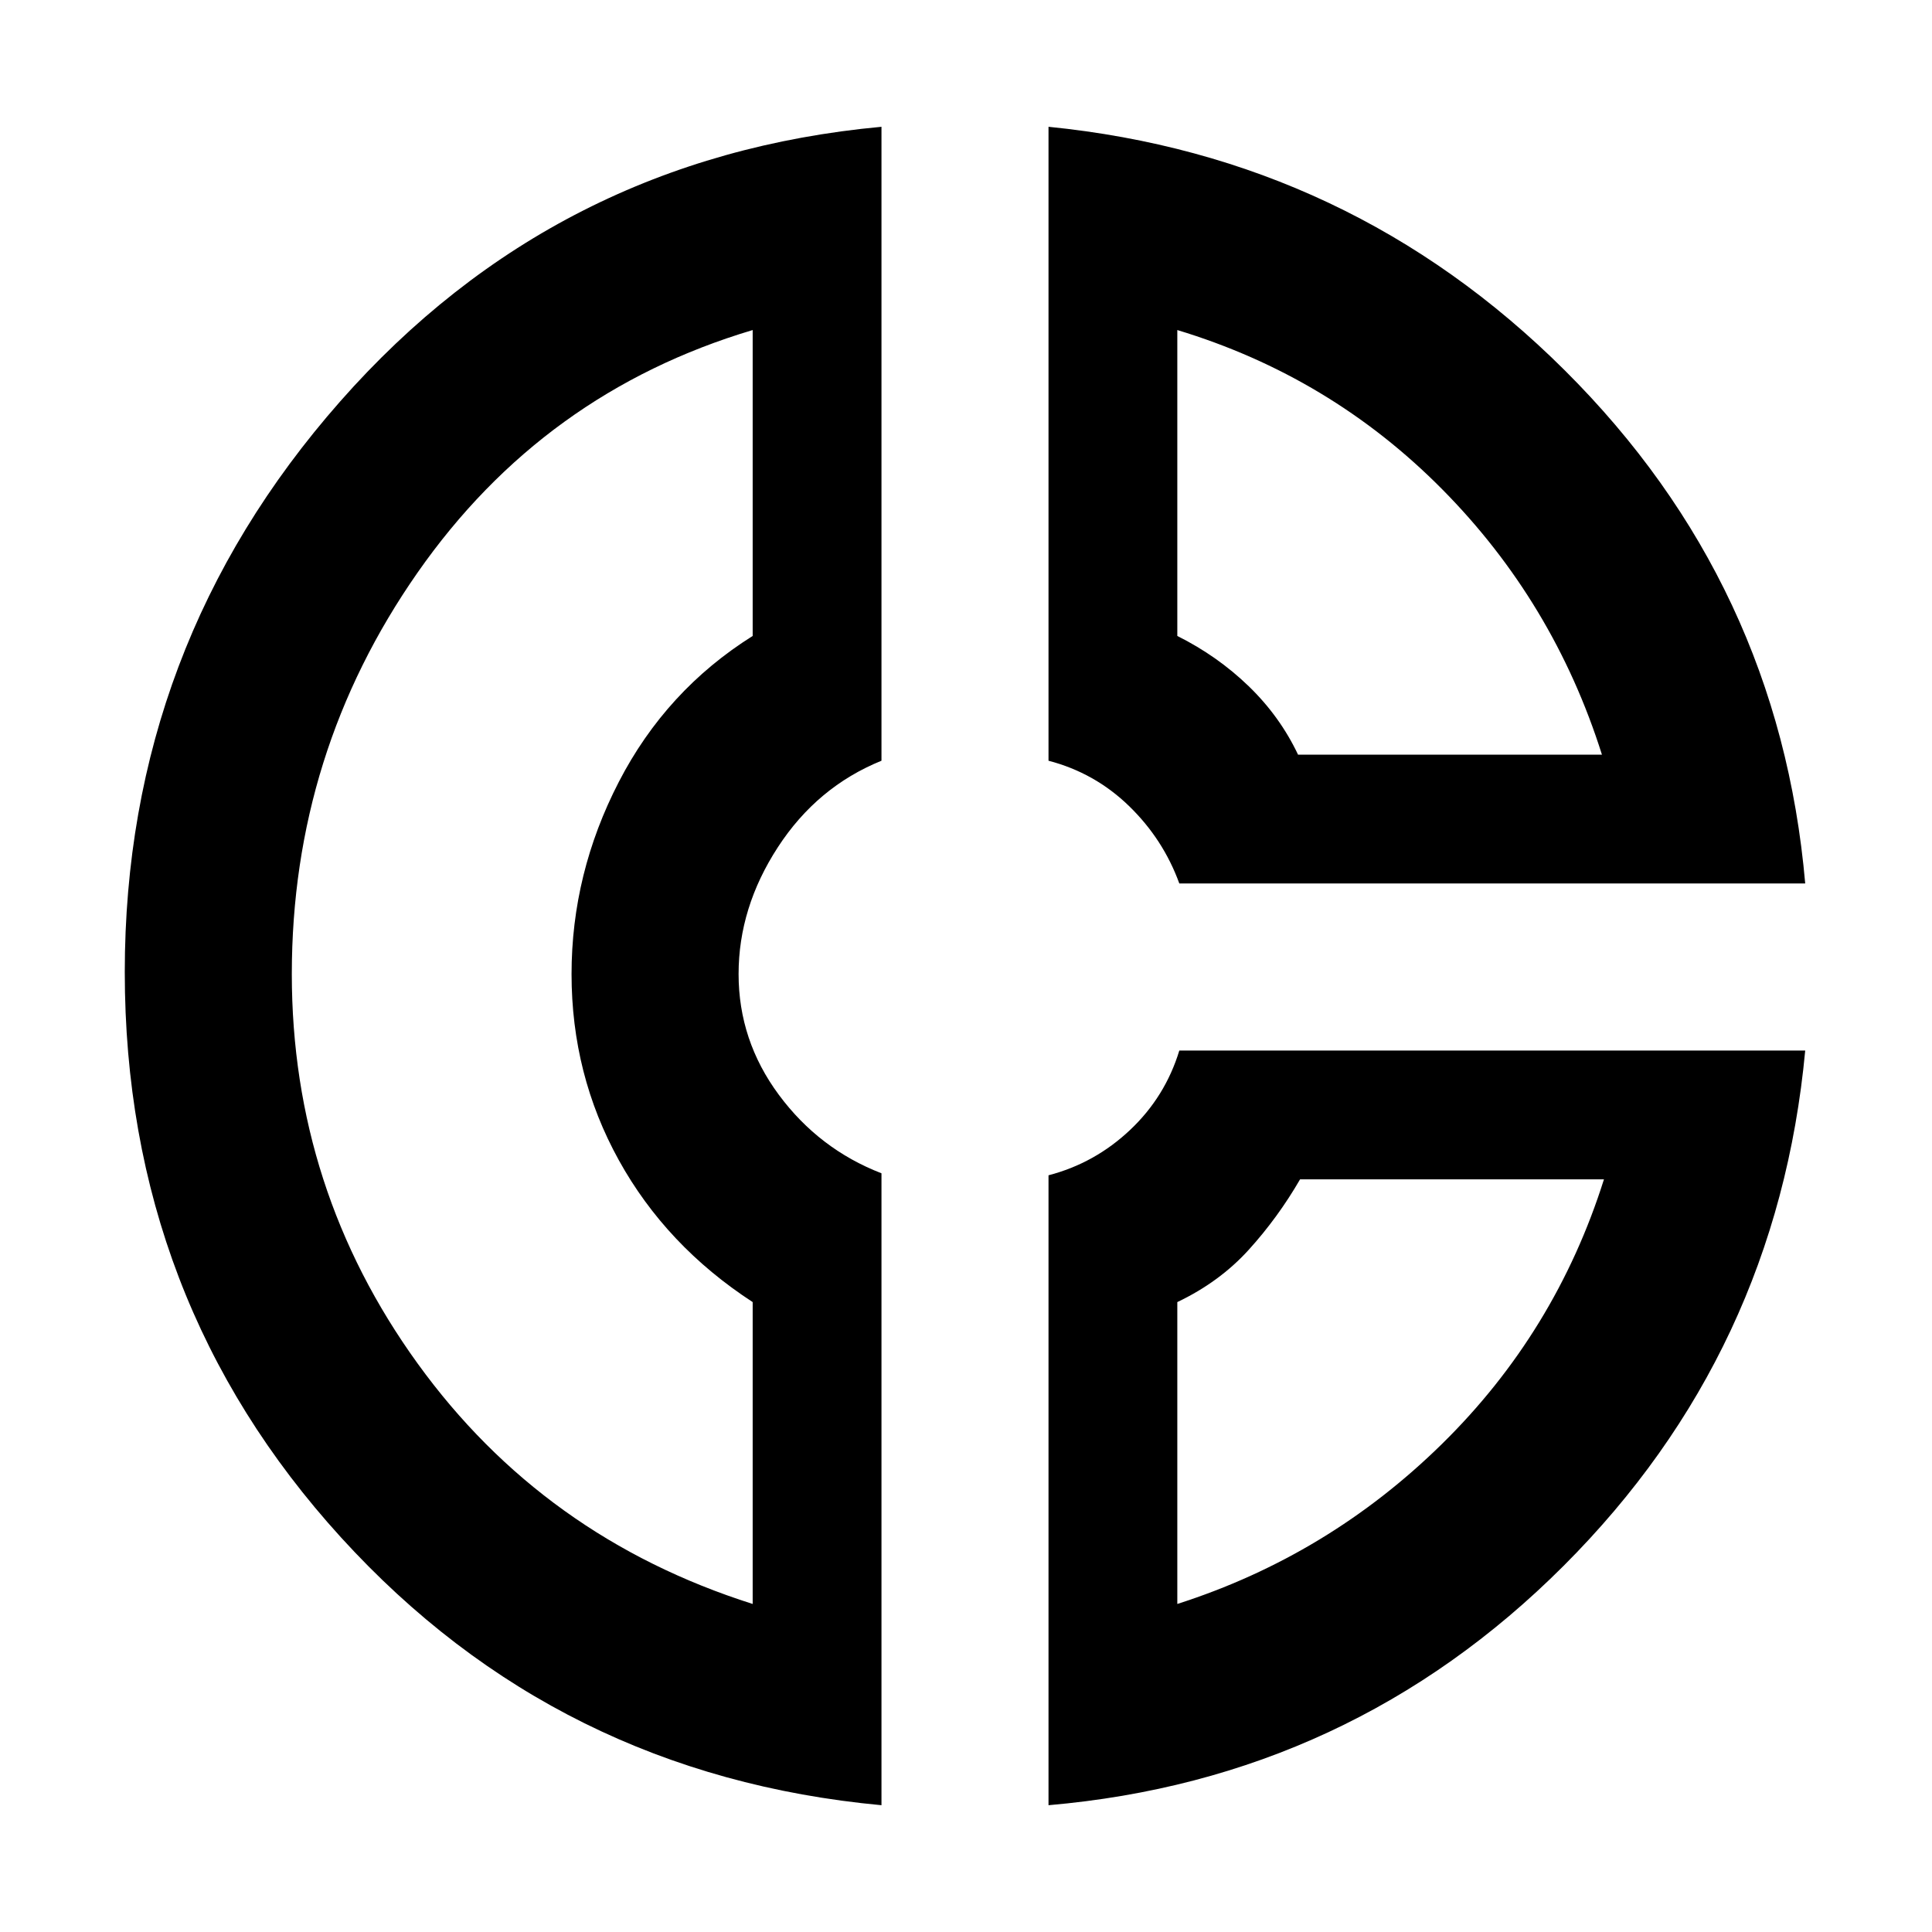 <svg xmlns="http://www.w3.org/2000/svg" height="48" width="48"><path d="M26.05 3.15Q33.55 3.9 38.875 9.2Q44.2 14.5 44.85 21.95H29.3Q28.9 20.85 28.05 20.025Q27.2 19.2 26.05 18.9ZM29.25 8.2V15.8Q30.25 16.3 31.025 17.05Q31.8 17.8 32.25 18.75H39.8Q38.6 14.95 35.825 12.15Q33.05 9.35 29.25 8.2ZM21.9 3.15V18.9Q20.3 19.55 19.325 21.05Q18.35 22.55 18.35 24.2Q18.35 25.85 19.35 27.2Q20.35 28.55 21.9 29.15V44.85Q13.85 44.1 8.475 38.2Q3.1 32.3 3.1 24.15Q3.1 16.05 8.45 9.975Q13.8 3.9 21.9 3.15ZM18.7 8.2Q13.5 9.75 10.375 14.225Q7.25 18.7 7.25 24.2Q7.25 29.55 10.375 33.875Q13.5 38.2 18.7 39.85V32.35Q16.55 30.95 15.375 28.825Q14.2 26.7 14.2 24.2Q14.2 21.7 15.375 19.425Q16.55 17.15 18.7 15.8ZM29.3 26.1H44.85Q44.15 33.6 38.85 38.9Q33.55 44.2 26.05 44.85V29.2Q27.2 28.9 28.075 28.075Q28.95 27.25 29.3 26.1ZM32.3 29.3Q31.75 30.25 31.025 31.05Q30.3 31.85 29.25 32.35V39.85Q33 38.65 35.825 35.875Q38.65 33.1 39.85 29.3ZM14.3 24.05Q14.3 24.05 14.3 24.05Q14.3 24.05 14.3 24.05Q14.3 24.05 14.3 24.05Q14.3 24.05 14.3 24.05Q14.3 24.05 14.3 24.05Q14.3 24.05 14.3 24.05Q14.3 24.05 14.3 24.05Q14.3 24.05 14.3 24.05ZM32.3 18.75Q32.3 18.75 32.3 18.75Q32.3 18.75 32.3 18.75Q32.3 18.75 32.3 18.75Q32.3 18.75 32.3 18.75ZM32.1 29.3Q32.1 29.3 32.1 29.3Q32.1 29.3 32.1 29.3Q32.1 29.3 32.1 29.3Q32.1 29.3 32.1 29.3Z"/></svg>